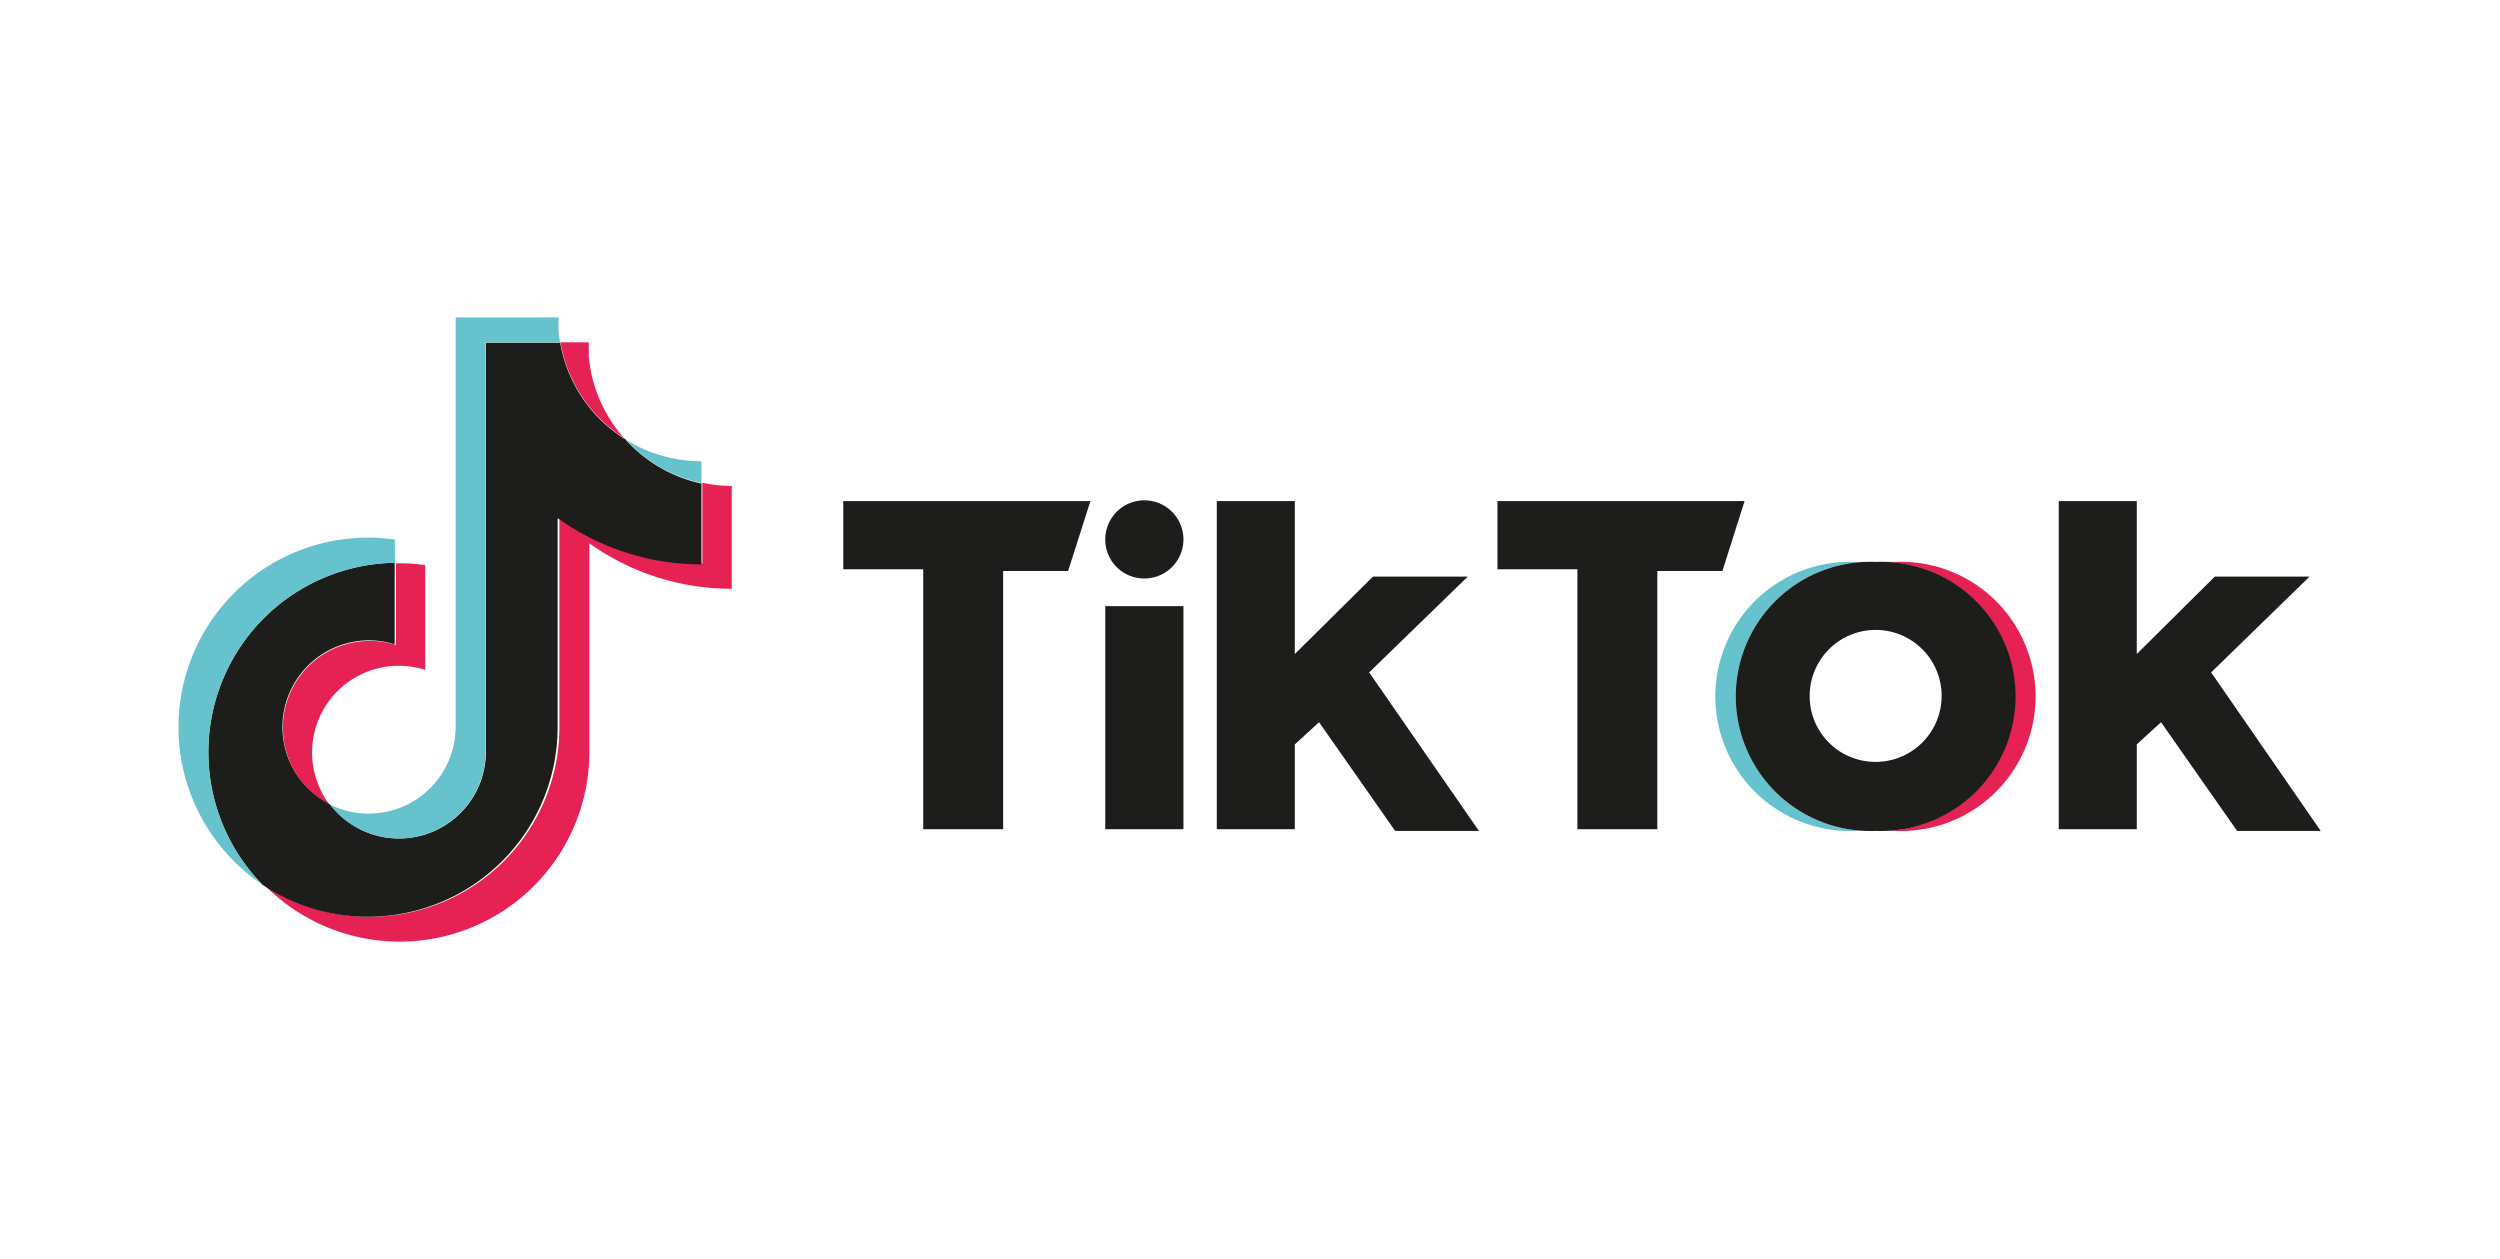<svg id="Layer_1" data-name="Layer 1" xmlns="http://www.w3.org/2000/svg" viewBox="0 0 170.14 85.71"><defs><style>.cls-1{fill:none;}.cls-2{fill:#e62254;}.cls-3{fill:#1d1d1b;}.cls-4{fill:#66c3cd;}</style></defs><rect class="cls-1" width="170.14" height="85.71"/><path class="cls-2" d="M177,314.65a16.67,16.67,0,0,0,9.73,3.12v-7a9.3,9.3,0,0,1-2-.22v5.5a16.74,16.74,0,0,1-9.73-3.11V327.2a12.91,12.91,0,0,1-20.09,10.71,12.91,12.91,0,0,0,22.13-9V314.65Zm2.52-7a9.71,9.71,0,0,1-2.52-5.69V301h-1.93a9.7,9.7,0,0,0,4.45,6.59Zm-20.14,24.84a5.9,5.9,0,0,1,4.7-9.48,6.08,6.08,0,0,1,1.79.28v-7.13a11.7,11.7,0,0,0-2-.12v5.55a5.67,5.67,0,0,0-1.79-.27,5.9,5.9,0,0,0-2.65,11.17Z" transform="translate(-136.93 -277.7)"/><path class="cls-3" d="M174.94,313a16.74,16.74,0,0,0,9.73,3.11v-5.5a9.7,9.7,0,0,1-5.17-3,9.7,9.7,0,0,1-4.45-6.59H170v27.87a5.91,5.91,0,0,1-10.6,3.56A5.9,5.9,0,0,1,162,321.28a5.83,5.83,0,0,1,1.79.27V316a12.89,12.89,0,0,0-9,21.91,12.91,12.91,0,0,0,20.09-10.71V313Z" transform="translate(-136.93 -277.7)"/><path class="cls-4" d="M184.67,310.57v-1.48a9.74,9.74,0,0,1-5.17-1.48A9.67,9.67,0,0,0,184.67,310.57ZM175.05,301a7,7,0,0,1-.11-.8v-.9h-7V327.2a5.92,5.92,0,0,1-8.56,5.25,5.91,5.91,0,0,0,10.6-3.56V301ZM163.8,316v-1.58a12.9,12.9,0,0,0-9,23.49,12.89,12.89,0,0,1,9-21.91Z" transform="translate(-136.93 -277.7)"/><path class="cls-2" d="M266,334.25a9.16,9.16,0,1,0,0-18.31h-1.4a9.16,9.16,0,1,1,0,18.31Z" transform="translate(-136.93 -277.7)"/><path class="cls-4" d="M264.52,315.94h-1.39a9.16,9.16,0,1,0,0,18.31h1.39a9.16,9.16,0,1,1,0-18.31Z" transform="translate(-136.93 -277.7)"/><path class="cls-3" d="M194.32,311.8v4.64h5.44v17.69h5.44V316.56h4.42l1.52-4.76Zm44.52,0v4.64h5.44v17.69h5.44V316.56h4.43l1.51-4.76Zm-26.69,2.63a2.66,2.66,0,1,1,2.66,2.64A2.65,2.65,0,0,1,212.15,314.43Zm0,4.52h5.32v15.18h-5.32Zm7.59-7.15v22.33h5.31v-5.77l1.65-1.51,5.18,7.4h5.7l-7.47-10.79,6.71-6.52h-6.45l-5.32,5.27V311.8Zm57.3,0v22.33h5.31v-5.77l1.65-1.51,5.18,7.4h5.69l-7.46-10.79,6.7-6.52h-6.45l-5.31,5.27V311.8Z" transform="translate(-136.93 -277.7)"/><path class="cls-3" d="M264.64,334.25a9.16,9.16,0,1,0,0-18.31h-.12a9.16,9.16,0,1,0,0,18.31Zm-4.55-9.15a4.49,4.49,0,1,1,4.49,4.45A4.47,4.47,0,0,1,260.09,325.1Z" transform="translate(-136.93 -277.7)"/></svg>